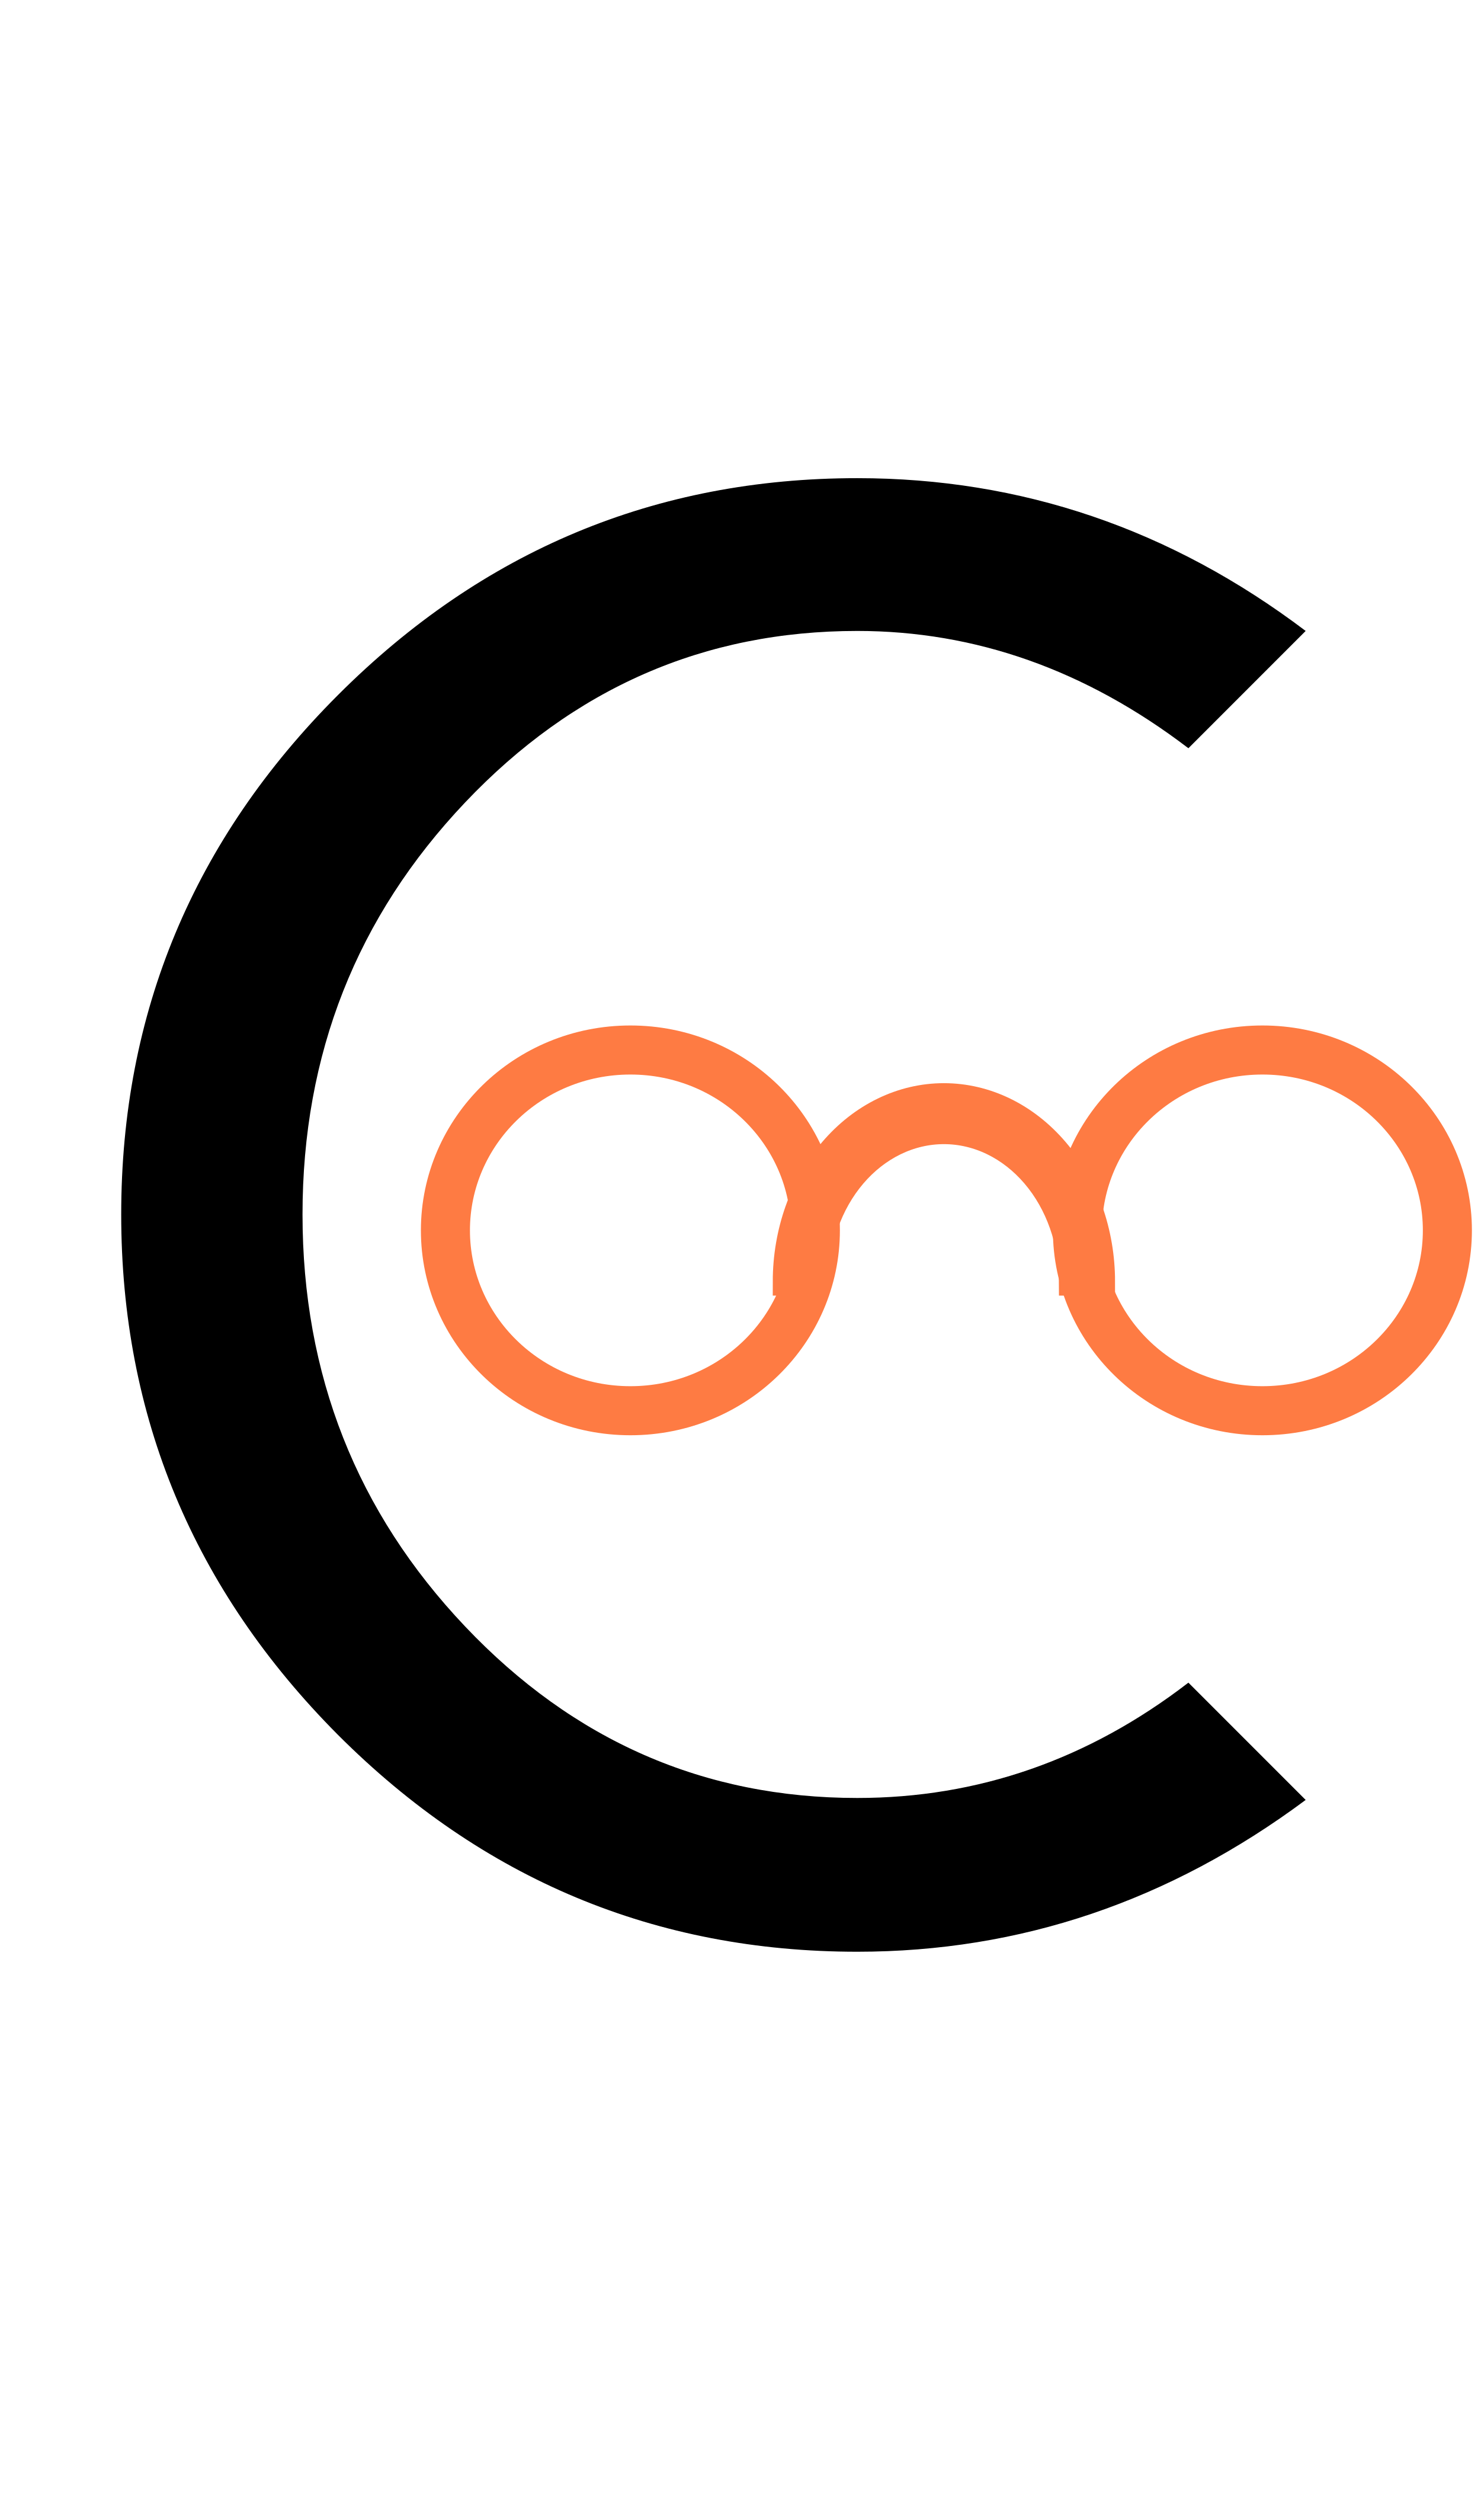 <svg width="128" height="216" viewBox="0 0 128 216" fill="none" xmlns="http://www.w3.org/2000/svg">
<path d="M29.212 149.903C16.721 137.356 10.476 122.366 10.476 104.935C10.476 87.505 16.721 72.544 29.212 60.053C41.703 47.562 56.664 41.316 74.095 41.316C88.29 41.316 101.206 45.716 112.846 54.517L102.711 64.652C93.854 57.895 84.315 54.517 74.095 54.517C60.866 54.517 49.567 59.456 40.199 69.336C30.83 79.215 26.146 91.082 26.146 104.935C26.146 118.789 30.83 130.656 40.199 140.535C49.567 150.414 60.866 155.354 74.095 155.354C84.542 155.354 94.081 152.033 102.711 145.39L112.846 155.524C101.093 164.268 88.176 168.64 74.095 168.64C56.664 168.64 41.703 162.395 29.212 149.903Z" fill="black"/>
<path d="M70.471 106.31C70.471 114.872 63.358 121.894 54.484 121.894C45.609 121.894 38.497 114.872 38.497 106.31C38.497 97.748 45.609 90.726 54.484 90.726C63.358 90.726 70.471 97.748 70.471 106.31Z" stroke="#FE7B43" stroke-width="4.239"/>
<path d="M125.094 106.31C125.094 114.872 117.981 121.894 109.107 121.894C100.232 121.894 93.12 114.872 93.12 106.31C93.12 97.748 100.232 90.726 109.107 90.726C117.981 90.726 125.094 97.748 125.094 106.31Z" stroke="#FE7B43" stroke-width="4.239"/>
<mask id="path-4-outside-1_8_2" maskUnits="userSpaceOnUse" x="66" y="92.803" width="31" height="20" fill="black">
<rect fill="white" x="66" y="92.803" width="31" height="20"/>
<path d="M95.16 110.736C95.16 106.51 93.73 102.458 91.183 99.469C88.636 96.481 85.182 94.803 81.58 94.803C77.978 94.803 74.524 96.481 71.978 99.469C69.431 102.458 68 106.51 68 110.736L70.425 110.736C70.425 107.265 71.6 103.936 73.692 101.481C75.784 99.027 78.622 97.648 81.58 97.648C84.539 97.648 87.376 99.027 89.468 101.481C91.56 103.936 92.735 107.265 92.735 110.736H95.16Z"/>
</mask>
<path d="M95.16 110.736C95.16 106.51 93.73 102.458 91.183 99.469C88.636 96.481 85.182 94.803 81.58 94.803C77.978 94.803 74.524 96.481 71.978 99.469C69.431 102.458 68 106.51 68 110.736L70.425 110.736C70.425 107.265 71.6 103.936 73.692 101.481C75.784 99.027 78.622 97.648 81.58 97.648C84.539 97.648 87.376 99.027 89.468 101.481C91.56 103.936 92.735 107.265 92.735 110.736H95.16Z" fill="#FE7B43"/>
<path d="M95.16 110.736C95.16 106.51 93.73 102.458 91.183 99.469C88.636 96.481 85.182 94.803 81.58 94.803C77.978 94.803 74.524 96.481 71.978 99.469C69.431 102.458 68 106.51 68 110.736L70.425 110.736C70.425 107.265 71.6 103.936 73.692 101.481C75.784 99.027 78.622 97.648 81.58 97.648C84.539 97.648 87.376 99.027 89.468 101.481C91.56 103.936 92.735 107.265 92.735 110.736H95.16Z" stroke="#FE7B43" stroke-width="2.423" mask="url(#path-4-outside-1_8_2)"/>
</svg>
